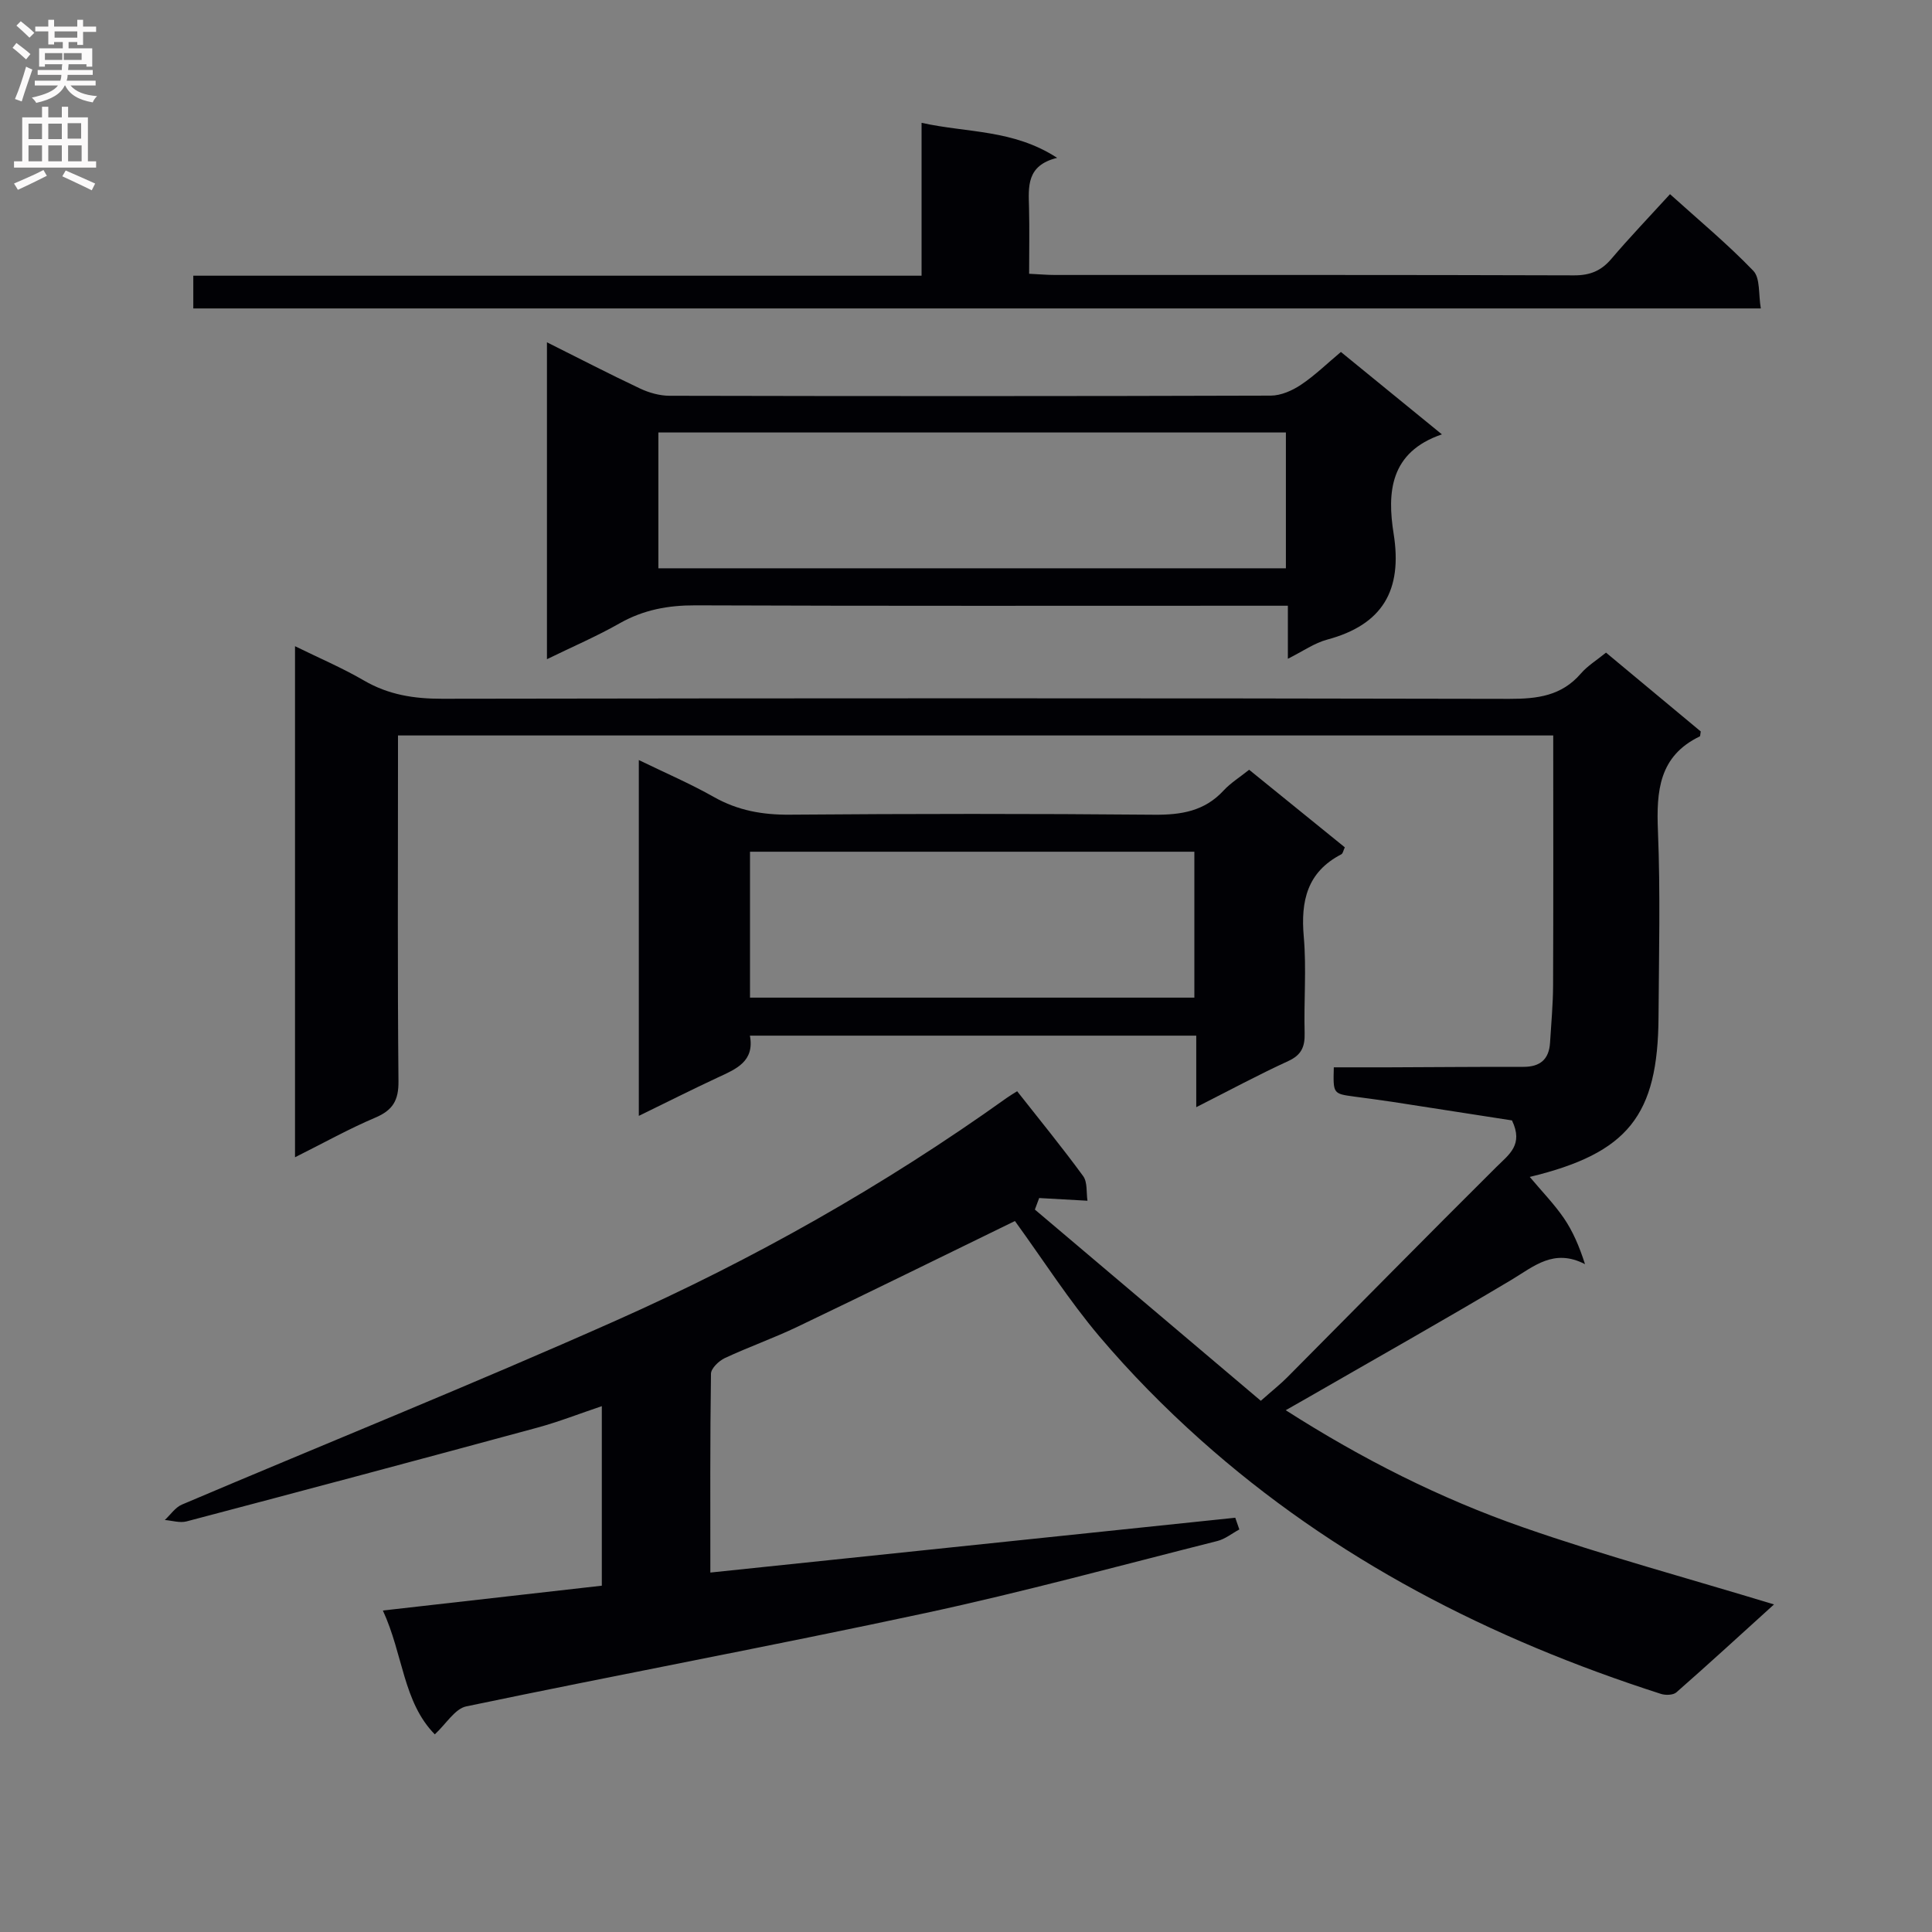 <svg enable-background="new 0 0 400 400" viewBox="0 0 400 400" xmlns="http://www.w3.org/2000/svg"><rect x="0" y="0" width="400" height="400" fill="#808080" stroke="none"/><g fill="#010105"><path d="m210.13 252.8c-14.8 7.21-29.85 14.63-44.98 21.87-4.94 2.37-10.13 4.19-15.09 6.51-1.23.58-2.84 2.12-2.86 3.23-.2 13.63-.13 27.25-.13 41.17 36.56-3.82 72.62-7.58 108.68-11.35.28.81.56 1.62.84 2.43-1.51.81-2.93 1.98-4.55 2.39-20.12 5.07-40.15 10.55-60.42 14.91-31.62 6.79-63.43 12.72-95.09 19.33-2.34.49-4.14 3.6-6.51 5.79-6.58-6.7-6.53-16.51-10.75-25.64 15.55-1.76 30.29-3.43 45.33-5.14 0-12.28 0-24.36 0-37.17-4.56 1.53-8.93 3.25-13.43 4.47-24.16 6.55-48.34 13.01-72.55 19.39-1.38.36-3-.17-4.5-.29 1.17-1.08 2.16-2.6 3.54-3.19 29.94-12.72 60.13-24.87 89.84-38.09 28.45-12.65 55.53-27.95 80.92-46.1.67-.48 1.39-.9 2.17-1.39 4.6 5.85 9.3 11.59 13.66 17.56.93 1.27.64 3.43.9 5.11-3.61-.2-6.8-.38-10-.56-.3.8-.59 1.59-.89 2.39 15.55 13.16 31.1 26.32 46.78 39.59 2.53-2.24 4.08-3.46 5.46-4.85 14.44-14.53 28.8-29.14 43.33-43.58 2.6-2.58 5.63-4.57 3.21-9.62-7.86-1.22-16.33-2.55-24.81-3.85-2.62-.4-5.26-.73-7.89-1.09-4.34-.59-4.34-.59-4.19-6.05 3.73 0 7.5.01 11.26 0 9.33-.03 18.66-.12 27.99-.1 3.46.01 5.31-1.55 5.52-5 .24-3.98.62-7.96.63-11.94.07-17.13.03-34.26.03-51.67-79.88 0-159.26 0-239.18 0v5.61c0 22-.11 43.99.1 65.99.04 3.95-1.18 5.99-4.79 7.52-5.45 2.31-10.65 5.22-16.63 8.21 0-35.51 0-70.33 0-105.81 4.9 2.41 9.75 4.47 14.27 7.1 5.09 2.97 10.38 3.79 16.2 3.78 73.65-.12 147.3-.14 220.96.02 5.79.01 10.79-.61 14.78-5.23 1.39-1.61 3.29-2.77 5.22-4.34 6.67 5.55 13.25 11.03 19.61 16.32-.12.72-.1.98-.19 1.02-8.48 4.08-9.01 11.34-8.67 19.61.52 12.81.2 25.66.12 38.49-.12 20.4-6.29 28.19-26.66 33.11 2.5 2.98 5.02 5.57 7.04 8.5 1.87 2.73 3.2 5.83 4.4 9.56-6.47-3.33-10.57.46-15.24 3.25-13.84 8.27-27.89 16.17-41.86 24.22-1.39.8-2.78 1.59-4.86 2.77 15.86 10.15 32.01 18.27 49.06 24.22 16.87 5.89 34.16 10.55 52.03 15.99-6.82 6.18-13.45 12.27-20.22 18.21-.67.58-2.24.62-3.2.31-35.22-11.31-67.61-27.84-95.35-52.63-7.43-6.64-14.49-13.81-20.92-21.4-6.29-7.45-11.59-15.76-17.47-23.87z"/><path d="m266.64 136.39c0-3.9 0-7.02 0-10.98-2.34 0-4.26 0-6.18 0-38.82 0-77.65.07-116.47-.08-5.67-.02-10.77.92-15.72 3.73-4.69 2.67-9.69 4.81-15.03 7.42 0-22.16 0-43.57 0-65.61 6.59 3.29 12.88 6.55 19.28 9.57 1.87.88 4.07 1.5 6.12 1.5 41.49.09 82.98.1 124.47-.03 2.1-.01 4.44-1.04 6.23-2.24 2.89-1.93 5.41-4.4 8.28-6.8 6.73 5.49 13.41 10.94 20.91 17.06-10.83 3.69-11.34 12.11-9.99 20.59 1.86 11.71-2.29 18.83-13.78 21.91-2.62.7-4.98 2.39-8.12 3.96zm-.41-46.85c-43.55 0-86.73 0-129.92 0v28.12h129.92c0-9.58 0-18.82 0-28.12z"/><path d="m132.26 231.03c0-24.9 0-48.98 0-73.67 5.49 2.67 10.67 4.89 15.54 7.65 4.96 2.8 10.06 3.71 15.72 3.66 25.14-.2 50.29-.22 75.43.01 5.61.05 10.43-.73 14.38-5.01 1.44-1.56 3.32-2.72 5.29-4.3 6.68 5.41 13.23 10.72 19.81 16.06-.3.62-.39 1.28-.73 1.45-7.07 3.66-8.42 9.65-7.77 17.04.58 6.61 0 13.31.18 19.97.07 2.82-.64 4.53-3.39 5.79-6.16 2.83-12.15 6.05-19.05 9.55 0-5.24 0-9.91 0-14.81-31.15 0-61.56 0-92.41 0 1 5.33-2.82 6.9-6.62 8.65-5.37 2.5-10.67 5.18-16.38 7.96zm115.02-54.69c-30.87 0-61.43 0-92 0v30.21h92c0-10.3 0-20.23 0-30.21z"/><path d="m40.02 63.86c0-2.3 0-4.26 0-6.78h150.78c0-10.63 0-20.71 0-31.65 9.51 2.11 18.96 1.33 28.07 7.25-6.41 1.57-5.93 5.98-5.82 10.32.11 4.46.02 8.92.02 13.68 2.1.1 3.72.25 5.34.25 35.83.01 71.66-.04 107.49.08 3.3.01 5.6-.93 7.71-3.41 3.77-4.43 7.8-8.64 12.15-13.4 5.89 5.32 11.88 10.29 17.24 15.86 1.47 1.53 1.05 4.88 1.56 7.8-108.49 0-216.23 0-324.54 0z"/></g><path d="m2.6 9.9.8-1c.9.7 1.9 1.4 2.9 2.3l-.9 1.1c-1.1-1-2-1.8-2.8-2.4zm.5 10.6c.9-2.1 1.6-4.3 2.3-6.7.4.2.8.4 1.3.6-.7 2.1-1.5 4.3-2.2 6.6zm.3-15.2.9-.9c1 .8 2 1.6 2.8 2.4l-1 1c-.9-.9-1.8-1.7-2.7-2.5zm12.6-1.2h1.2v1.4h2.7v1.1h-2.7v2.7h-1.2v-.6h-1.8v1.3h4.9v3.8h-1.2v-.5h-3.7c0 .4-.1.9-.1 1.2h5.1v1h-5.2c0 .5-.1.9-.2 1.2h6v1h-5.2c1.1 1.3 2.9 2 5.5 2.2-.4.4-.7.8-.9 1.3-2.9-.5-4.8-1.6-5.7-3.5h-.1c-.8 1.7-2.7 2.9-5.9 3.6-.2-.4-.6-.8-.9-1.1 2.8-.6 4.6-1.4 5.4-2.5h-4.8v-1h5.3c.1-.3.2-.7.2-1.2h-4.9v-1h5c0-.4 0-.8.1-1.2h-3.6v.5h-1.2v-3.8h4.9v-1.3h-1.8v.5h-1.2v-2.7h-2.7v-1h2.7v-1.4h1.2v1.4h4.8zm-6.7 8.3h3.6c0-.4 0-.9 0-1.4h-3.6zm1.9-4.6h4.8v-1.3h-4.7v1.3zm6.7 3.2h-4.7v1.4h3.7v-1.4z" fill="#fbfafa"/><path d="m8.7 22.1h1.3v2.2h2.8v-2.2h1.3v2.2h4.1v9.1h1.7v1.3h-17v-1.3h1.7v-9.1h4.1zm.3 13.1.7 1.2c-1.8.9-3.8 1.9-6 2.9-.2-.4-.5-.8-.8-1.3 2.3-1 4.4-1.9 6.1-2.8zm-3.1-6.4h2.8v-3.2h-2.8zm0 4.6h2.8v-3.3h-2.8zm4.1-4.6h2.8v-3.2h-2.8zm0 4.6h2.8v-3.3h-2.8zm3.6 1.9c2.1.9 4.1 1.8 6.1 2.7l-.7 1.4c-2.2-1.1-4.2-2-6.1-2.9zm3.2-9.8h-2.8v3.2h2.8v-3.1zm-2.7 7.9h2.8v-3.3h-2.8z" fill="#fbfafa"/></svg>